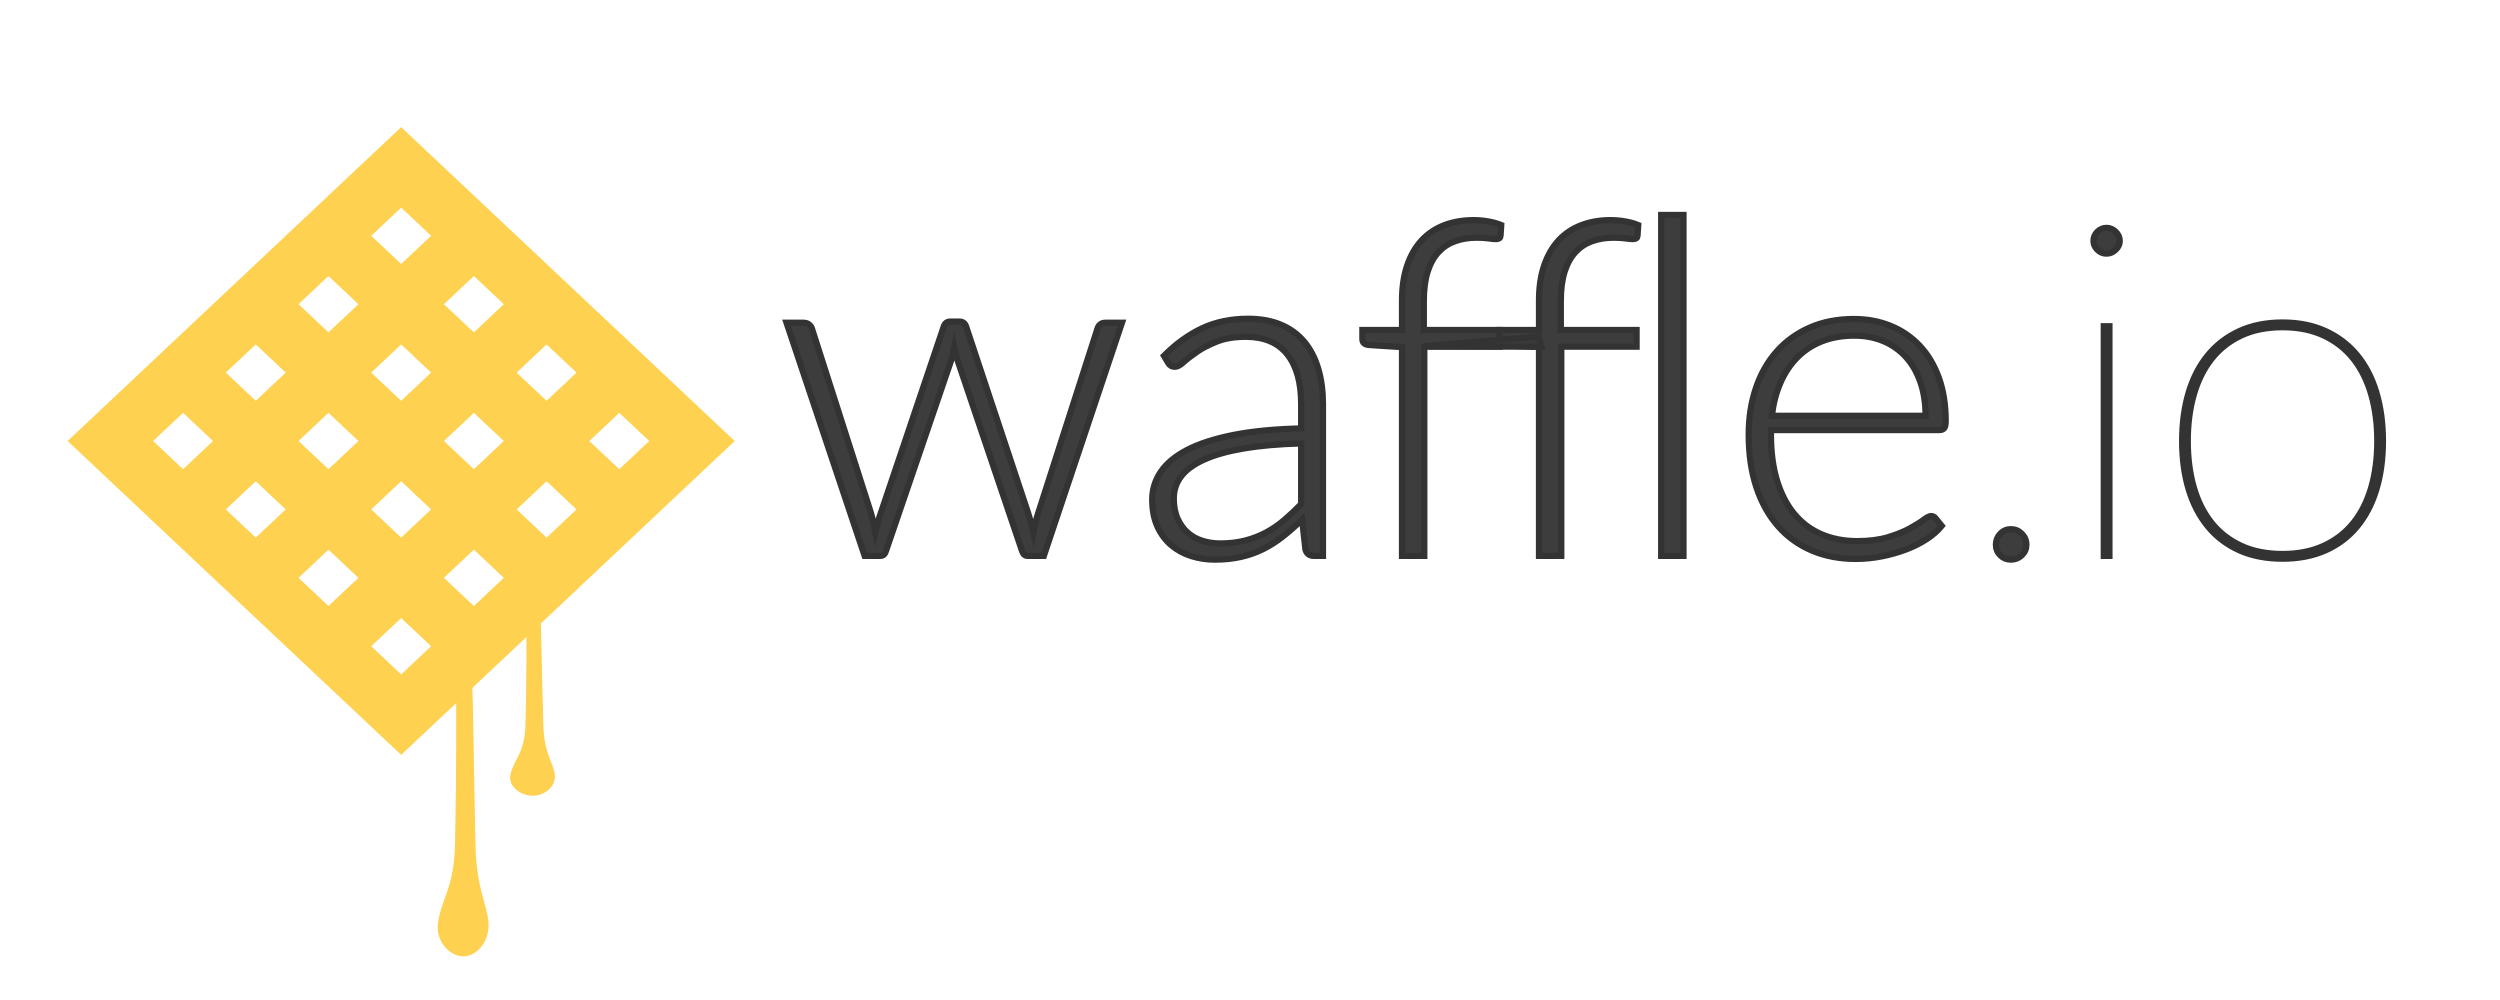 <svg width="400" height="160" viewBox="0 0 400 160" fill="none" xmlns="http://www.w3.org/2000/svg">
<path d="M17.657 70.562L64.186 26.781L110.713 70.563L64.186 114.344L17.657 70.562Z" stroke="#FFD150" stroke-width="9.376" stroke-miterlimit="10"/>
<path d="M52.553 103.398L99.081 59.617" stroke="#FFD150" stroke-width="9.376" stroke-miterlimit="10"/>
<path d="M40.922 92.453L87.45 48.672" stroke="#FFD150" stroke-width="9.376" stroke-miterlimit="10"/>
<path d="M29.29 81.508L75.817 37.727" stroke="#FFD150" stroke-width="9.376" stroke-miterlimit="10"/>
<path d="M52.553 37.727L99.081 81.508" stroke="#FFD150" stroke-width="9.376" stroke-miterlimit="10"/>
<path d="M40.922 48.672L87.45 92.453" stroke="#FFD150" stroke-width="9.376" stroke-miterlimit="10"/>
<path d="M29.29 59.617L75.817 103.399" stroke="#FFD150" stroke-width="9.376" stroke-miterlimit="10"/>
<path d="M78.162 147.606C78.371 150.579 76.352 153.013 74.119 153.013C71.886 153.013 69.635 150.532 70.076 147.606C70.684 143.575 72.644 142.19 72.798 134.989C73.359 108.79 72.347 101.624 74.098 101.624C75.853 101.624 75.514 108.996 76.074 135.131C76.226 142.256 77.959 144.736 78.162 147.606Z" fill="#FFD150"/>
<path d="M88.781 123.97C88.966 125.812 87.188 127.319 85.222 127.319C83.257 127.319 81.275 125.784 81.663 123.97C82.198 121.475 83.923 120.615 84.059 116.156C84.553 99.93 83.662 91.815 85.204 91.815C86.748 91.815 86.45 100.058 86.944 116.244C87.077 120.657 88.603 122.192 88.781 123.97Z" fill="#FFD150"/>
<path d="M125.845 51.64H128.585C128.934 51.64 129.222 51.733 129.447 51.92C129.673 52.108 129.823 52.314 129.897 52.539L139.318 81.967C139.493 82.542 139.631 83.092 139.731 83.617C139.831 84.142 139.931 84.667 140.031 85.191C140.155 84.667 140.294 84.142 140.443 83.617C140.594 83.092 140.769 82.542 140.969 81.967L150.99 52.277C151.165 51.727 151.515 51.452 152.041 51.452H153.504C154.054 51.452 154.417 51.727 154.592 52.277L164.463 81.967C164.838 83.092 165.138 84.179 165.364 85.229C165.463 84.704 165.57 84.173 165.682 83.636C165.795 83.099 165.951 82.543 166.152 81.967L175.609 52.539C175.809 51.939 176.235 51.64 176.886 51.64H179.512L167.015 88.94H164.388C163.987 88.94 163.699 88.678 163.525 88.153L153.279 57.862C153.153 57.488 153.041 57.112 152.942 56.738C152.841 56.363 152.754 55.988 152.679 55.613C152.604 55.988 152.522 56.363 152.434 56.738C152.346 57.112 152.241 57.488 152.115 57.862L141.757 88.153C141.607 88.678 141.307 88.94 140.856 88.94H138.342L125.845 51.64Z" fill="#3D3D3D"/>
<path d="M125.845 51.64H128.585C128.934 51.64 129.222 51.733 129.447 51.92C129.673 52.108 129.823 52.314 129.897 52.539L139.318 81.967C139.493 82.542 139.631 83.092 139.731 83.617C139.831 84.142 139.931 84.667 140.031 85.191C140.155 84.667 140.294 84.142 140.443 83.617C140.594 83.092 140.769 82.542 140.969 81.967L150.99 52.277C151.165 51.727 151.515 51.452 152.041 51.452H153.504C154.054 51.452 154.417 51.727 154.592 52.277L164.463 81.967C164.838 83.092 165.138 84.179 165.364 85.229C165.463 84.704 165.57 84.173 165.682 83.636C165.795 83.099 165.951 82.543 166.152 81.967L175.609 52.539C175.809 51.939 176.235 51.64 176.886 51.64H179.512L167.015 88.94H164.388C163.987 88.94 163.699 88.678 163.525 88.153L153.279 57.862C153.153 57.488 153.041 57.112 152.942 56.738C152.841 56.363 152.754 55.988 152.679 55.613C152.604 55.988 152.522 56.363 152.434 56.738C152.346 57.112 152.241 57.488 152.115 57.862L141.757 88.153C141.607 88.678 141.307 88.94 140.856 88.94H138.342L125.845 51.64Z" stroke="#333333" stroke-miterlimit="10"/>
<path d="M210.249 88.94C209.499 88.94 209.036 88.591 208.861 87.891L208.336 83.13C207.309 84.13 206.29 85.03 205.277 85.829C204.264 86.63 203.206 87.303 202.106 87.853C201.004 88.403 199.817 88.822 198.54 89.109C197.264 89.397 195.863 89.54 194.337 89.54C193.061 89.54 191.822 89.352 190.621 88.977C189.42 88.603 188.357 88.028 187.431 87.252C186.506 86.479 185.761 85.485 185.198 84.272C184.635 83.059 184.353 81.605 184.353 79.905C184.353 78.33 184.805 76.868 185.706 75.519C186.606 74.169 188.013 72.995 189.928 71.995C191.841 70.996 194.306 70.196 197.321 69.596C200.336 68.996 203.957 68.646 208.185 68.546V64.648C208.185 61.198 207.441 58.543 205.953 56.681C204.463 54.82 202.256 53.888 199.328 53.888C197.527 53.888 195.994 54.139 194.731 54.638C193.468 55.138 192.397 55.688 191.522 56.288C190.646 56.887 189.933 57.437 189.383 57.937C188.832 58.437 188.37 58.686 187.994 58.686C187.494 58.686 187.118 58.461 186.869 58.012L186.231 56.925C188.182 54.976 190.234 53.501 192.386 52.502C194.537 51.502 196.977 51.002 199.703 51.002C201.705 51.002 203.456 51.32 204.958 51.957C206.459 52.595 207.703 53.508 208.692 54.694C209.681 55.881 210.425 57.318 210.925 59.006C211.425 60.692 211.675 62.573 211.675 64.648V88.94H210.249V88.94ZM195.238 86.953C196.689 86.953 198.021 86.797 199.235 86.485C200.448 86.173 201.574 85.735 202.613 85.173C203.651 84.61 204.621 83.942 205.521 83.167C206.422 82.393 207.31 81.555 208.186 80.655V70.946C204.633 71.046 201.575 71.315 199.01 71.752C196.445 72.19 194.331 72.782 192.668 73.533C191.003 74.282 189.778 75.176 188.99 76.213C188.201 77.251 187.807 78.431 187.807 79.755C187.807 81.007 188.014 82.087 188.427 82.999C188.84 83.911 189.384 84.661 190.059 85.248C190.735 85.835 191.523 86.266 192.424 86.542C193.325 86.817 194.261 86.953 195.238 86.953Z" fill="#3D3D3D"/>
<path d="M210.249 88.94C209.499 88.94 209.036 88.591 208.861 87.891L208.336 83.13C207.309 84.13 206.29 85.03 205.277 85.829C204.264 86.63 203.206 87.303 202.106 87.853C201.004 88.403 199.817 88.822 198.54 89.109C197.264 89.397 195.863 89.54 194.337 89.54C193.061 89.54 191.822 89.352 190.621 88.977C189.42 88.603 188.357 88.028 187.431 87.252C186.506 86.479 185.761 85.485 185.198 84.272C184.635 83.059 184.353 81.605 184.353 79.905C184.353 78.33 184.805 76.868 185.706 75.519C186.606 74.169 188.013 72.995 189.928 71.995C191.841 70.996 194.306 70.196 197.321 69.596C200.336 68.996 203.957 68.646 208.185 68.546V64.648C208.185 61.198 207.441 58.543 205.953 56.681C204.463 54.82 202.256 53.888 199.328 53.888C197.527 53.888 195.994 54.139 194.731 54.638C193.468 55.138 192.397 55.688 191.522 56.288C190.646 56.887 189.933 57.437 189.383 57.937C188.832 58.437 188.37 58.686 187.994 58.686C187.494 58.686 187.118 58.461 186.869 58.012L186.231 56.925C188.182 54.976 190.234 53.501 192.386 52.502C194.537 51.502 196.977 51.002 199.703 51.002C201.705 51.002 203.456 51.32 204.958 51.957C206.459 52.595 207.703 53.508 208.692 54.694C209.681 55.881 210.425 57.318 210.925 59.006C211.425 60.692 211.675 62.573 211.675 64.648V88.94H210.249V88.94ZM195.238 86.953C196.689 86.953 198.021 86.797 199.235 86.485C200.448 86.173 201.574 85.735 202.613 85.173C203.651 84.61 204.621 83.942 205.521 83.167C206.422 82.393 207.31 81.555 208.186 80.655V70.946C204.633 71.046 201.575 71.315 199.01 71.752C196.445 72.19 194.331 72.782 192.668 73.533C191.003 74.282 189.778 75.176 188.99 76.213C188.201 77.251 187.807 78.431 187.807 79.755C187.807 81.007 188.014 82.087 188.427 82.999C188.84 83.911 189.384 84.661 190.059 85.248C190.735 85.835 191.523 86.266 192.424 86.542C193.325 86.817 194.261 86.953 195.238 86.953Z" stroke="#333333" stroke-miterlimit="10"/>
<path d="M224.323 88.94V55.538L219.068 55.201C218.342 55.152 217.98 54.839 217.98 54.264V52.802H224.322V48.078C224.322 45.955 224.598 44.087 225.148 42.475C225.698 40.861 226.474 39.519 227.475 38.444C228.475 37.369 229.682 36.564 231.096 36.026C232.51 35.489 234.068 35.22 235.769 35.22C236.544 35.22 237.327 35.289 238.115 35.426C238.903 35.564 239.596 35.758 240.198 36.008L240.085 37.732C240.06 38.082 239.822 38.257 239.372 38.257C239.072 38.257 238.664 38.219 238.151 38.144C237.64 38.069 237.008 38.032 236.256 38.032C235.031 38.032 233.898 38.213 232.861 38.575C231.823 38.938 230.928 39.519 230.177 40.319C229.427 41.119 228.845 42.162 228.433 43.449C228.019 44.736 227.813 46.317 227.813 48.191V52.802H239.935V55.463H227.888V88.94H224.323Z" fill="#3D3D3D"/>
<path d="M224.323 88.94V55.538L219.068 55.201C218.342 55.152 217.98 54.839 217.98 54.264V52.802H224.322V48.078C224.322 45.955 224.598 44.087 225.148 42.475C225.698 40.861 226.474 39.519 227.475 38.444C228.475 37.369 229.682 36.564 231.096 36.026C232.51 35.489 234.068 35.22 235.769 35.22C236.544 35.22 237.327 35.289 238.115 35.426C238.903 35.564 239.596 35.758 240.198 36.008L240.085 37.732C240.06 38.082 239.822 38.257 239.372 38.257C239.072 38.257 238.664 38.219 238.151 38.144C237.64 38.069 237.008 38.032 236.256 38.032C235.031 38.032 233.898 38.213 232.861 38.575C231.823 38.938 230.928 39.519 230.177 40.319C229.427 41.119 228.845 42.162 228.433 43.449C228.019 44.736 227.813 46.317 227.813 48.191V52.802H239.935V55.463H227.888V88.94H224.323Z" stroke="#333333" stroke-miterlimit="10"/>
<path d="M246.24 88.94V55.538L240.986 55.201C240.26 55.152 239.897 54.839 239.897 54.264V52.802H246.239V48.078C246.239 45.955 246.515 44.087 247.065 42.475C247.615 40.861 248.392 39.519 249.392 38.444C250.392 37.369 251.599 36.564 253.014 36.026C254.427 35.489 255.984 35.22 257.686 35.22C258.461 35.22 259.244 35.289 260.032 35.426C260.821 35.564 261.514 35.758 262.116 36.008L262.003 37.732C261.978 38.082 261.74 38.257 261.29 38.257C260.989 38.257 260.582 38.219 260.069 38.144C259.557 38.069 258.926 38.032 258.174 38.032C256.948 38.032 255.816 38.213 254.778 38.575C253.74 38.938 252.846 39.519 252.095 40.319C251.345 41.119 250.763 42.162 250.35 43.449C249.937 44.736 249.731 46.317 249.731 48.191V52.802H261.853V55.463H249.805V88.94H246.24Z" fill="#3D3D3D"/>
<path d="M246.24 88.94V55.538L240.986 55.201C240.26 55.152 239.897 54.839 239.897 54.264V52.802H246.239V48.078C246.239 45.955 246.515 44.087 247.065 42.475C247.615 40.861 248.392 39.519 249.392 38.444C250.392 37.369 251.599 36.564 253.014 36.026C254.427 35.489 255.984 35.22 257.686 35.22C258.461 35.22 259.244 35.289 260.032 35.426C260.821 35.564 261.514 35.758 262.116 36.008L262.003 37.732C261.978 38.082 261.74 38.257 261.29 38.257C260.989 38.257 260.582 38.219 260.069 38.144C259.557 38.069 258.926 38.032 258.174 38.032C256.948 38.032 255.816 38.213 254.778 38.575C253.74 38.938 252.846 39.519 252.095 40.319C251.345 41.119 250.763 42.162 250.35 43.449C249.937 44.736 249.731 46.317 249.731 48.191V52.802H261.853V55.463H249.805V88.94H246.24Z" stroke="#333333" stroke-miterlimit="10"/>
<path d="M269.357 34.395H265.79V88.94H269.357V34.395Z" fill="#3D3D3D"/>
<path d="M269.357 34.395H265.79V88.94H269.357V34.395Z" stroke="#333333" stroke-miterlimit="10"/>
<path d="M296.64 51.04C298.742 51.04 300.687 51.402 302.476 52.127C304.265 52.852 305.816 53.908 307.13 55.295C308.443 56.682 309.47 58.388 310.207 60.412C310.944 62.436 311.314 64.76 311.314 67.384C311.314 67.935 311.232 68.31 311.07 68.509C310.908 68.709 310.651 68.809 310.301 68.809H283.354V69.521C283.354 72.32 283.679 74.782 284.33 76.906C284.981 79.031 285.907 80.811 287.108 82.249C288.309 83.686 289.76 84.767 291.462 85.491C293.163 86.216 295.064 86.579 297.166 86.579C299.042 86.579 300.669 86.373 302.045 85.96C303.421 85.547 304.578 85.085 305.517 84.574C306.455 84.062 307.199 83.599 307.749 83.186C308.299 82.774 308.699 82.567 308.95 82.567C309.276 82.567 309.525 82.693 309.701 82.943L310.677 84.142C310.077 84.892 309.282 85.592 308.294 86.242C307.306 86.892 306.204 87.448 304.991 87.909C303.777 88.373 302.476 88.741 301.088 89.016C299.7 89.291 298.305 89.428 296.904 89.428C294.352 89.428 292.025 88.985 289.923 88.098C287.822 87.211 286.018 85.918 284.514 84.218C283.009 82.518 281.845 80.438 281.023 77.975C280.202 75.515 279.79 72.696 279.79 69.522C279.79 66.848 280.171 64.38 280.935 62.118C281.698 59.857 282.799 57.907 284.239 56.27C285.678 54.634 287.44 53.353 289.53 52.427C291.617 51.503 293.988 51.04 296.64 51.04ZM296.695 53.702C294.771 53.702 293.047 54.001 291.524 54.602C289.999 55.201 288.682 56.063 287.57 57.188C286.458 58.312 285.559 59.662 284.873 61.236C284.185 62.811 283.73 64.573 283.504 66.522H308.087C308.087 64.523 307.812 62.73 307.263 61.143C306.712 59.556 305.939 58.213 304.94 57.113C303.941 56.014 302.741 55.169 301.342 54.582C299.943 53.995 298.394 53.702 296.695 53.702Z" fill="#3D3D3D"/>
<path d="M296.64 51.04C298.742 51.04 300.687 51.402 302.476 52.127C304.265 52.852 305.816 53.908 307.13 55.295C308.443 56.682 309.47 58.388 310.207 60.412C310.944 62.436 311.314 64.76 311.314 67.384C311.314 67.935 311.232 68.31 311.07 68.509C310.908 68.709 310.651 68.809 310.301 68.809H283.354V69.521C283.354 72.32 283.679 74.782 284.33 76.906C284.981 79.031 285.907 80.811 287.108 82.249C288.309 83.686 289.76 84.767 291.462 85.491C293.163 86.216 295.064 86.579 297.166 86.579C299.042 86.579 300.669 86.373 302.045 85.96C303.421 85.547 304.578 85.085 305.517 84.574C306.455 84.062 307.199 83.599 307.749 83.186C308.299 82.774 308.699 82.567 308.95 82.567C309.276 82.567 309.525 82.693 309.701 82.943L310.677 84.142C310.077 84.892 309.282 85.592 308.294 86.242C307.306 86.892 306.204 87.448 304.991 87.909C303.777 88.373 302.476 88.741 301.088 89.016C299.7 89.291 298.305 89.428 296.904 89.428C294.352 89.428 292.025 88.985 289.923 88.098C287.822 87.211 286.018 85.918 284.514 84.218C283.009 82.518 281.845 80.438 281.023 77.975C280.202 75.515 279.79 72.696 279.79 69.522C279.79 66.848 280.171 64.38 280.935 62.118C281.698 59.857 282.799 57.907 284.239 56.27C285.678 54.634 287.44 53.353 289.53 52.427C291.617 51.503 293.988 51.04 296.64 51.04ZM296.695 53.702C294.771 53.702 293.047 54.001 291.524 54.602C289.999 55.201 288.682 56.063 287.57 57.188C286.458 58.312 285.559 59.662 284.873 61.236C284.185 62.811 283.73 64.573 283.504 66.522H308.087C308.087 64.523 307.812 62.73 307.263 61.143C306.712 59.556 305.939 58.213 304.94 57.113C303.941 56.014 302.741 55.169 301.342 54.582C299.943 53.995 298.394 53.702 296.695 53.702Z" stroke="#333333" stroke-miterlimit="10"/>
<path d="M319.345 87.141C319.345 86.466 319.576 85.885 320.039 85.398C320.502 84.911 321.071 84.667 321.747 84.667C322.422 84.667 323.004 84.911 323.492 85.398C323.979 85.885 324.224 86.466 324.224 87.141C324.224 87.815 323.979 88.385 323.492 88.847C323.004 89.308 322.422 89.54 321.747 89.54C321.07 89.54 320.502 89.308 320.039 88.847C319.576 88.385 319.345 87.815 319.345 87.141Z" fill="#3D3D3D"/>
<path d="M319.345 87.141C319.345 86.466 319.576 85.885 320.039 85.398C320.502 84.911 321.071 84.667 321.747 84.667C322.422 84.667 323.004 84.911 323.492 85.398C323.979 85.885 324.224 86.466 324.224 87.141C324.224 87.815 323.979 88.385 323.492 88.847C323.004 89.308 322.422 89.54 321.747 89.54C321.07 89.54 320.502 89.308 320.039 88.847C319.576 88.385 319.345 87.815 319.345 87.141Z" stroke="#333333" stroke-miterlimit="10"/>
<path d="M339.161 38.556C339.161 39.082 338.942 39.55 338.504 39.962C338.065 40.374 337.584 40.581 337.059 40.581C336.483 40.581 335.99 40.374 335.577 39.962C335.164 39.55 334.957 39.082 334.957 38.556C334.957 37.981 335.164 37.488 335.577 37.076C335.99 36.664 336.483 36.458 337.059 36.458C337.584 36.458 338.065 36.664 338.504 37.076C338.942 37.488 339.161 37.981 339.161 38.556ZM337.509 88.94H336.608V52.203H337.509V88.94Z" fill="#3D3D3D"/>
<path d="M339.161 38.556C339.161 39.082 338.942 39.55 338.504 39.962C338.065 40.374 337.584 40.581 337.059 40.581C336.483 40.581 335.99 40.374 335.577 39.962C335.164 39.55 334.957 39.082 334.957 38.556C334.957 37.981 335.164 37.488 335.577 37.076C335.99 36.664 336.483 36.458 337.059 36.458C337.584 36.458 338.065 36.664 338.504 37.076C338.942 37.488 339.161 37.981 339.161 38.556ZM337.509 88.94H336.608V52.203H337.509V88.94Z" stroke="#333333" stroke-miterlimit="10"/>
<path d="M365.206 51.602C367.782 51.602 370.072 52.058 372.074 52.97C374.074 53.883 375.757 55.163 377.121 56.812C378.484 58.462 379.517 60.455 380.218 62.792C380.917 65.13 381.269 67.722 381.269 70.57C381.269 73.419 380.917 76.001 380.218 78.312C379.517 80.624 378.484 82.605 377.121 84.254C375.757 85.902 374.075 87.172 372.074 88.058C370.072 88.945 367.781 89.389 365.206 89.389C362.603 89.389 360.308 88.944 358.318 88.058C356.329 87.171 354.653 85.902 353.289 84.254C351.926 82.605 350.894 80.624 350.193 78.312C349.492 76.001 349.143 73.419 349.143 70.57C349.143 67.722 349.492 65.13 350.193 62.792C350.894 60.455 351.926 58.462 353.289 56.812C354.653 55.163 356.33 53.883 358.318 52.97C360.308 52.059 362.603 51.602 365.206 51.602ZM365.206 88.641C367.707 88.641 369.909 88.204 371.809 87.328C373.712 86.454 375.293 85.229 376.557 83.654C377.822 82.079 378.772 80.181 379.411 77.955C380.048 75.731 380.367 73.27 380.367 70.57C380.367 67.871 380.048 65.403 379.411 63.167C378.772 60.931 377.822 59.012 376.557 57.413C375.293 55.813 373.712 54.57 371.809 53.682C369.908 52.796 367.707 52.351 365.206 52.351C362.678 52.351 360.47 52.796 358.582 53.682C356.692 54.57 355.115 55.813 353.852 57.413C352.588 59.012 351.638 60.931 351 63.167C350.362 65.403 350.043 67.871 350.043 70.57C350.043 73.27 350.362 75.731 351 77.955C351.638 80.181 352.589 82.079 353.852 83.654C355.115 85.229 356.692 86.454 358.582 87.328C360.469 88.204 362.678 88.641 365.206 88.641Z" fill="#3D3D3D"/>
<path d="M365.206 51.602C367.782 51.602 370.072 52.058 372.074 52.97C374.074 53.883 375.757 55.163 377.121 56.812C378.484 58.462 379.517 60.455 380.218 62.792C380.917 65.13 381.269 67.722 381.269 70.57C381.269 73.419 380.917 76.001 380.218 78.312C379.517 80.624 378.484 82.605 377.121 84.254C375.757 85.902 374.075 87.172 372.074 88.058C370.072 88.945 367.781 89.389 365.206 89.389C362.603 89.389 360.308 88.944 358.318 88.058C356.329 87.171 354.653 85.902 353.289 84.254C351.926 82.605 350.894 80.624 350.193 78.312C349.492 76.001 349.143 73.419 349.143 70.57C349.143 67.722 349.492 65.13 350.193 62.792C350.894 60.455 351.926 58.462 353.289 56.812C354.653 55.163 356.33 53.883 358.318 52.97C360.308 52.059 362.603 51.602 365.206 51.602ZM365.206 88.641C367.707 88.641 369.909 88.204 371.809 87.328C373.712 86.454 375.293 85.229 376.557 83.654C377.822 82.079 378.772 80.181 379.411 77.955C380.048 75.731 380.367 73.27 380.367 70.57C380.367 67.871 380.048 65.403 379.411 63.167C378.772 60.931 377.822 59.012 376.557 57.413C375.293 55.813 373.712 54.57 371.809 53.682C369.908 52.796 367.707 52.351 365.206 52.351C362.678 52.351 360.47 52.796 358.582 53.682C356.692 54.57 355.115 55.813 353.852 57.413C352.588 59.012 351.638 60.931 351 63.167C350.362 65.403 350.043 67.871 350.043 70.57C350.043 73.27 350.362 75.731 351 77.955C351.638 80.181 352.589 82.079 353.852 83.654C355.115 85.229 356.692 86.454 358.582 87.328C360.469 88.204 362.678 88.641 365.206 88.641Z" stroke="#333333" stroke-miterlimit="10"/>
<path d="M227.875 55.399L246.609 55.481L246.146 53.828L227.875 55.399Z" fill="#3A3A3A"/>
<path d="M227.875 55.399L246.609 55.481L246.146 53.828L227.875 55.399Z" stroke="#333333" stroke-miterlimit="10"/>
</svg>
